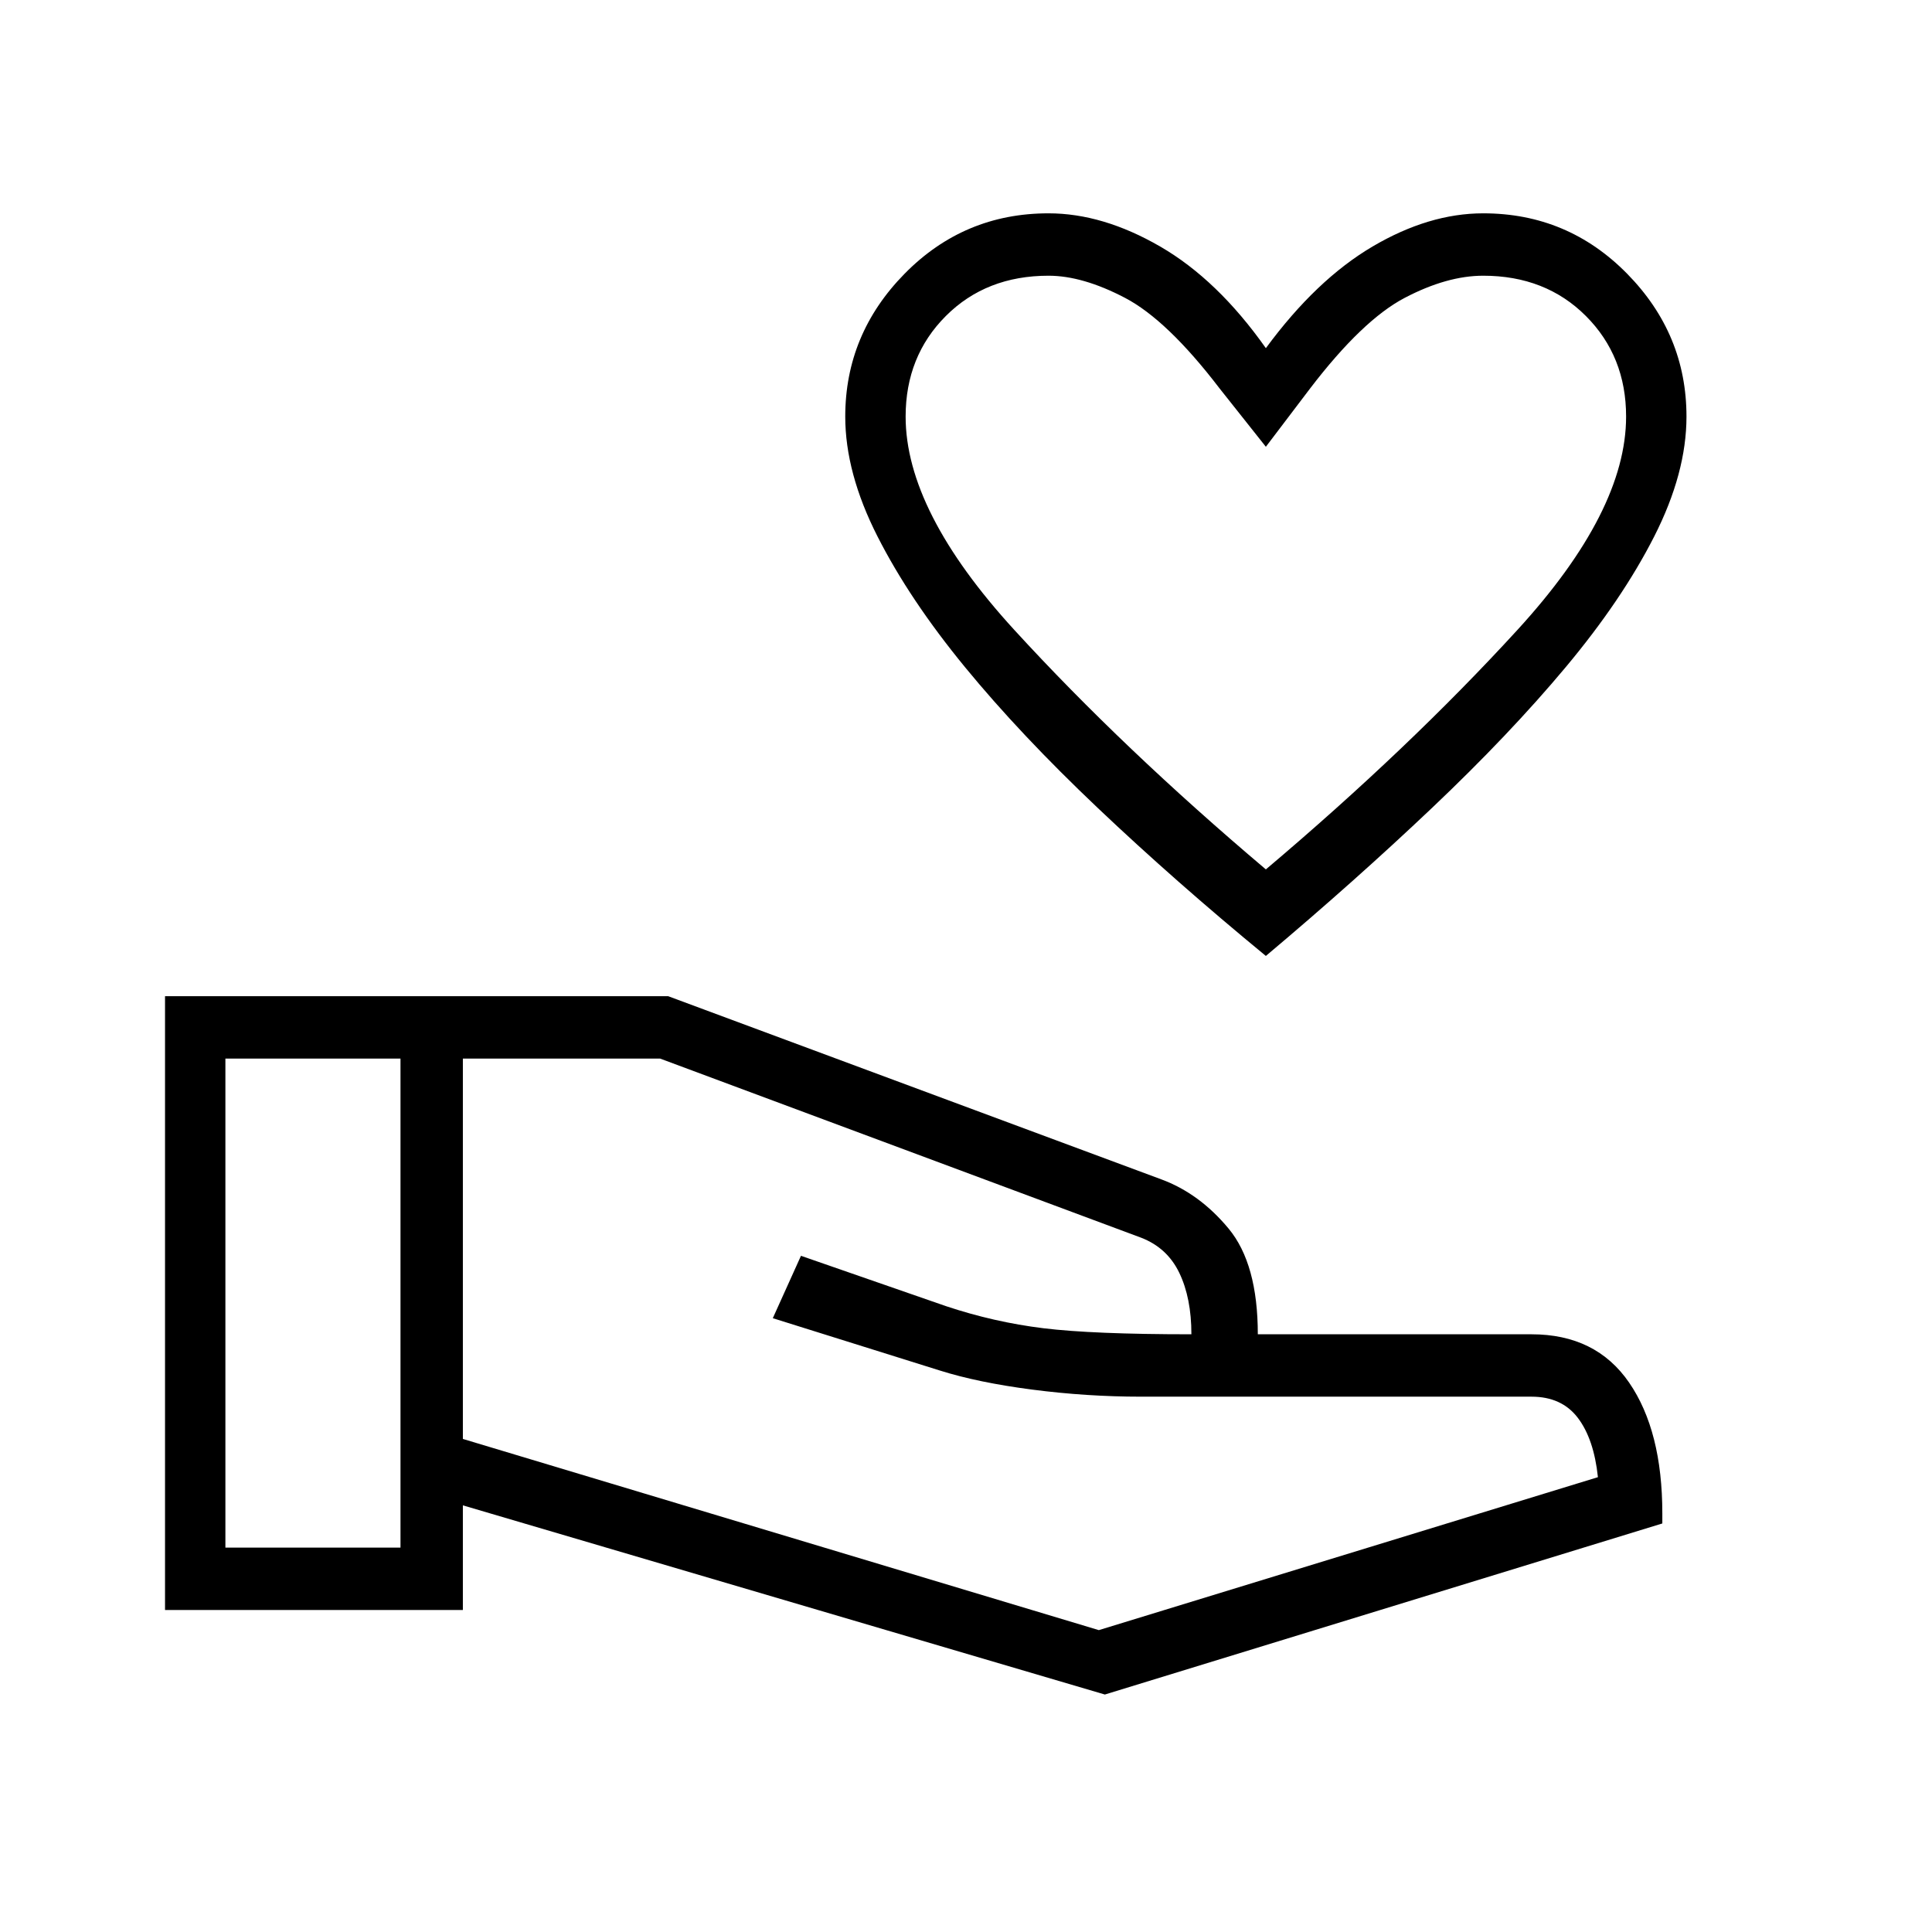 <svg xmlns="http://www.w3.org/2000/svg" width="48" height="48"><path d="M31.45 23.75q-2.25-1.85-4.175-3.675-1.925-1.825-3.3-3.5Q22.6 14.9 21.8 13.325 21 11.75 21 10.35q0-2.05 1.475-3.55t3.575-1.5q1.35 0 2.775.825 1.425.825 2.625 2.525 1.25-1.7 2.65-2.525t2.75-.825q2.1 0 3.575 1.5t1.475 3.55q0 1.4-.8 2.975-.8 1.575-2.2 3.25-1.4 1.675-3.325 3.5Q33.65 21.9 31.45 23.75zm0-2.15q3.55-3 6.25-5.95t2.7-5.3q0-1.5-1-2.5t-2.55-1q-.9 0-1.95.55-1.05.55-2.35 2.25l-1.1 1.45-1.15-1.45Q29 7.95 27.95 7.4t-1.9-.55q-1.55 0-2.55 1-1 1-1 2.5 0 2.35 2.7 5.3 2.7 2.95 6.25 5.95zm-4 20.5L11.5 37.4V40H4.1V24.75h12.5l12.25 4.55q.95.35 1.675 1.225.725.875.725 2.625h6.8q1.6 0 2.425 1.2.825 1.2.825 3.25v.25zM5.6 38.45h4.35V26.3H5.6zm21.7 2.05 12.4-3.8q-.1-.95-.5-1.475-.4-.525-1.15-.525h-9.7q-1.35 0-2.7-.175t-2.3-.475l-4.15-1.3.7-1.55 3.6 1.25q1.2.4 2.425.55 1.225.15 3.675.15 0-.9-.3-1.525-.3-.625-.95-.875L16.4 26.3h-4.9v9.45zM9.95 32.35zm19.65.8zm-19.65-.8zm1.55 0zm19.95-18.1z"/></svg>